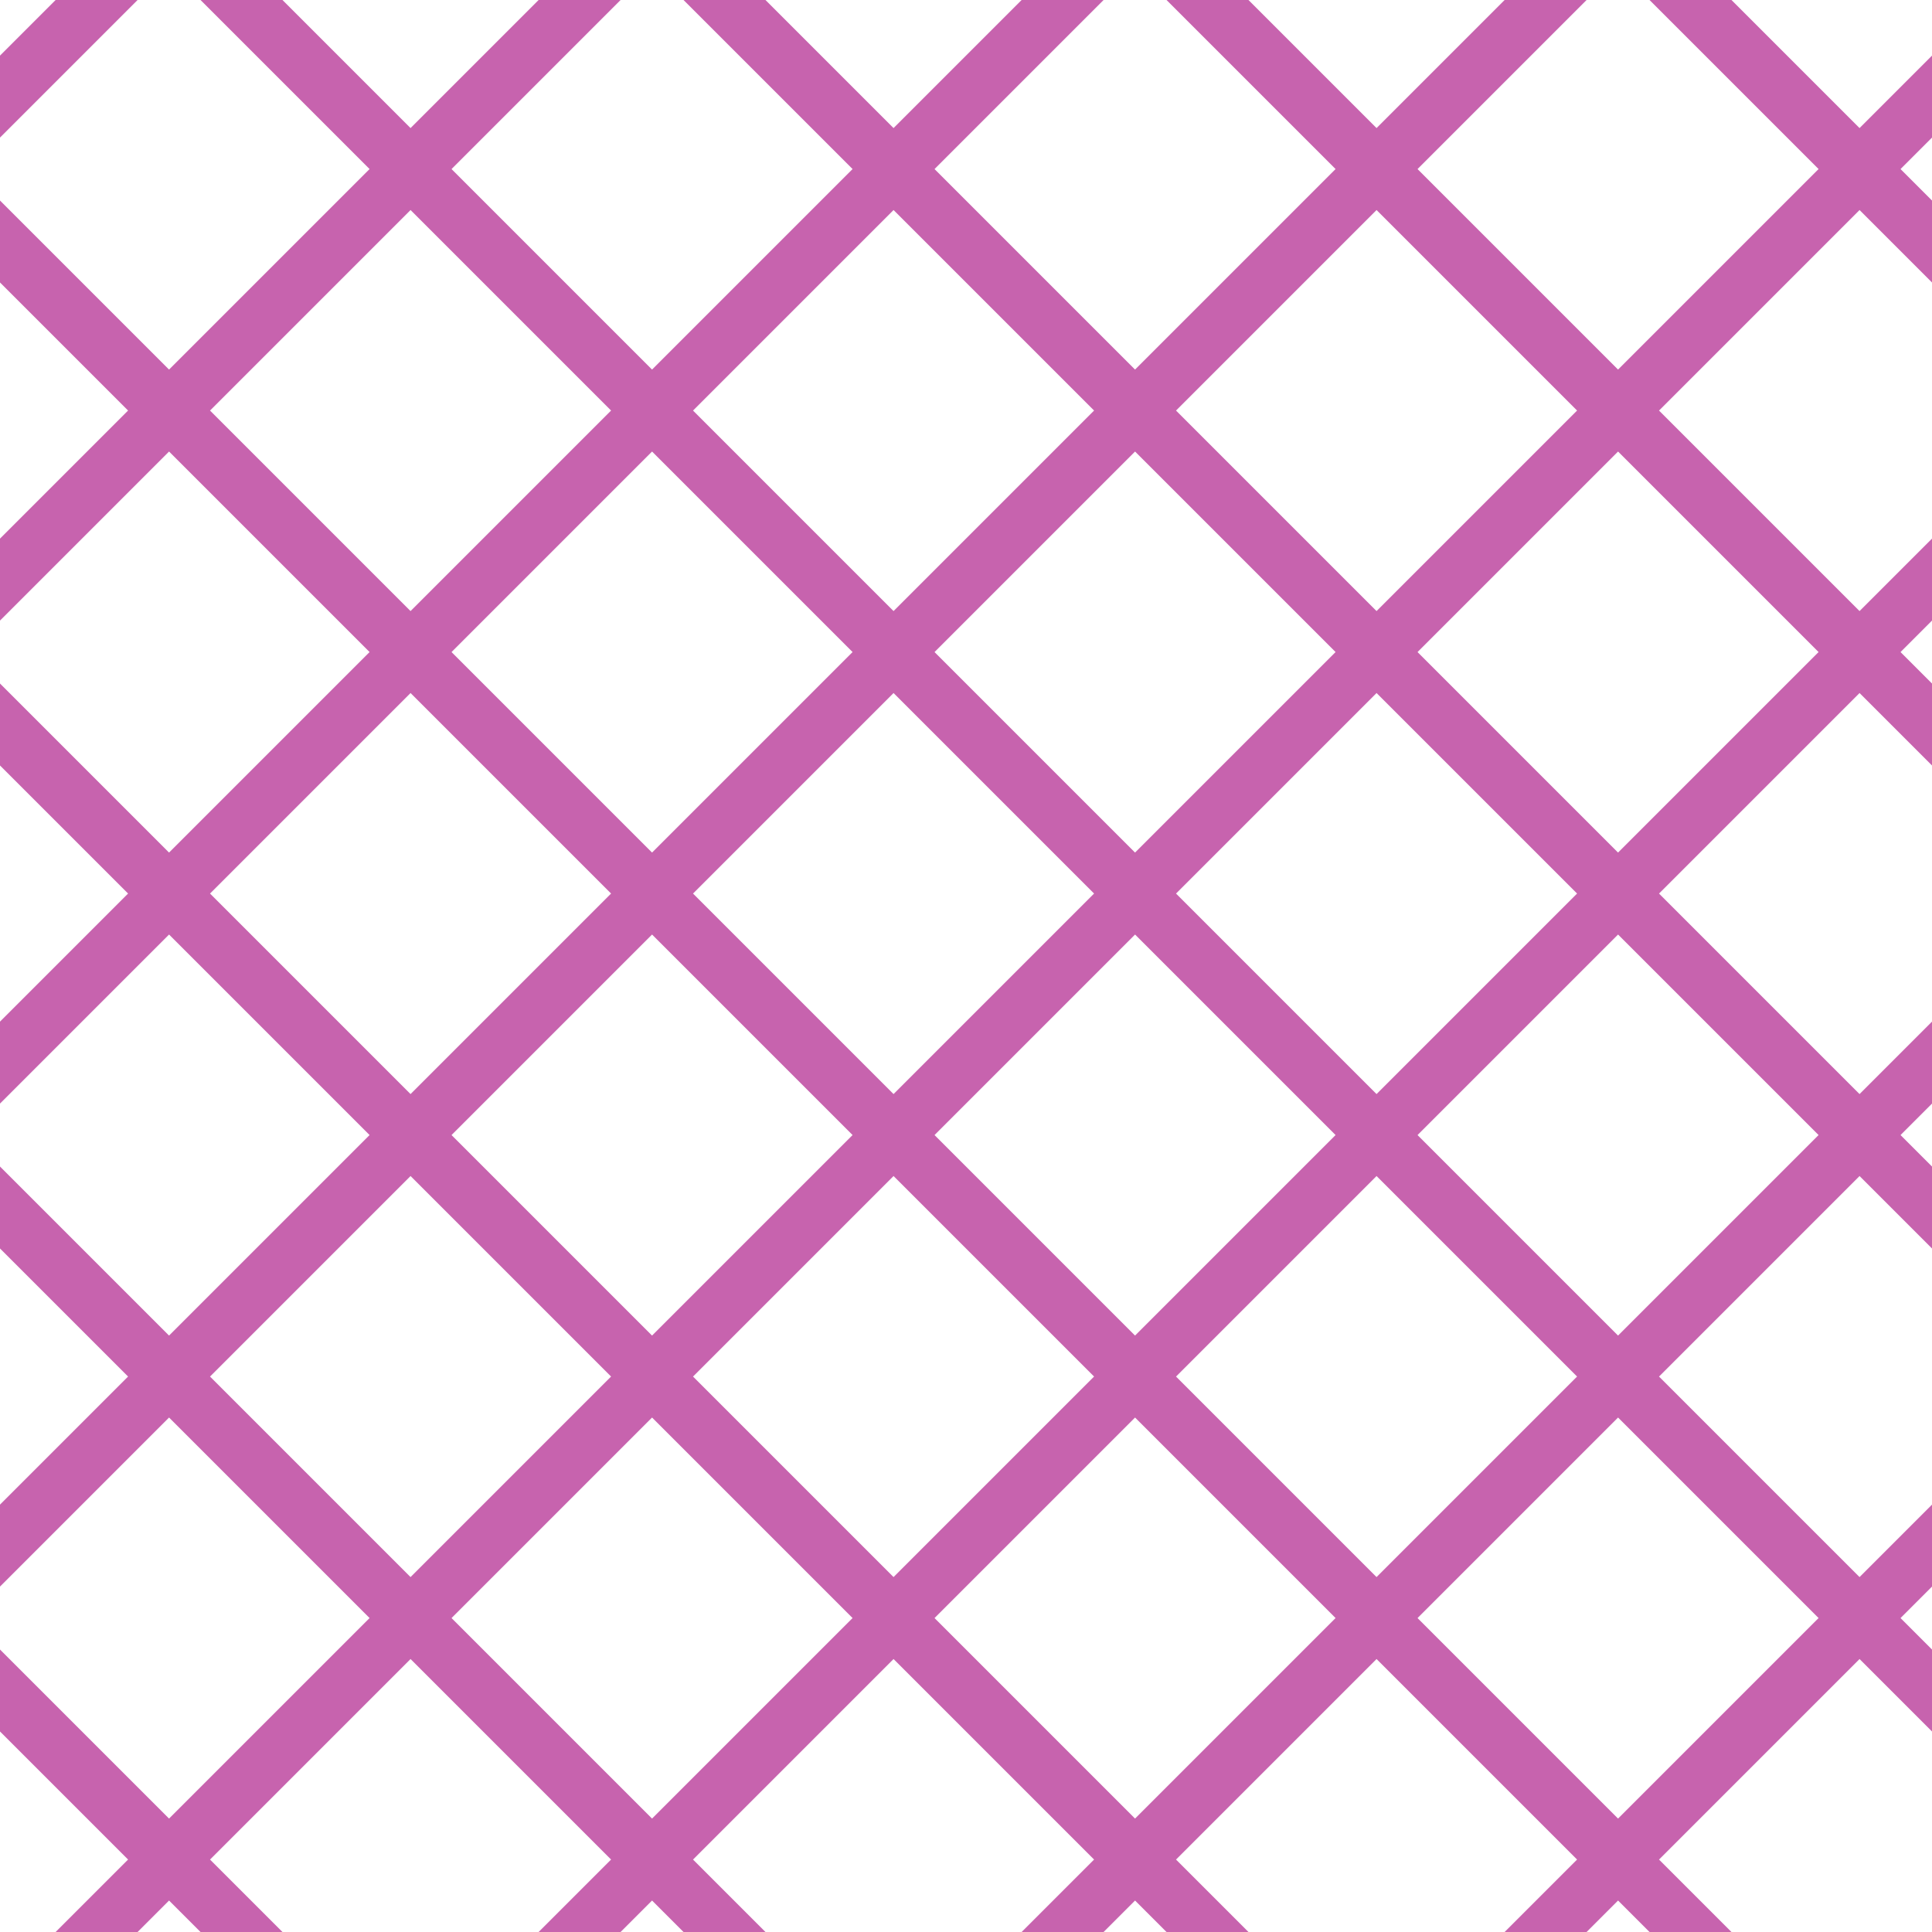 <?xml version="1.0" encoding="UTF-8"?>
<svg xmlns="http://www.w3.org/2000/svg" xmlns:xlink="http://www.w3.org/1999/xlink" style="isolation:isolate" viewBox="0 0 200 200" width="200" height="200">
<line x1='10' y1='0' x2='0' y2='10' stroke-width='6' stroke-linecap='square' stroke='#C763AE' />
<line x1='60' y1='0' x2='0' y2='60' stroke-width='6' stroke-linecap='square' stroke='#C763AE' />
<line x1='110' y1='0' x2='0' y2='110' stroke-width='6' stroke-linecap='square' stroke='#C763AE' />
<line x1='160' y1='0' x2='0' y2='160' stroke-width='6' stroke-linecap='square' stroke='#C763AE' />
<line x1='200' y1='10' x2='10' y2='200' stroke-width='6' stroke-linecap='square' stroke='#C763AE' />
<line x1='200' y1='60' x2='60' y2='200' stroke-width='6' stroke-linecap='square' stroke='#C763AE' />
<line x1='200' y1='110' x2='110' y2='200' stroke-width='6' stroke-linecap='square' stroke='#C763AE' />
<line x1='200' y1='160' x2='160' y2='200' stroke-width='6' stroke-linecap='square' stroke='#C763AE' />
<line x1='0' y1='25' x2='175' y2='200' stroke-width='6' stroke-linecap='square' stroke='#C763AE' />
<line x1='0' y1='75' x2='125' y2='200' stroke-width='6' stroke-linecap='square' stroke='#C763AE' />
<line x1='0' y1='125' x2='75' y2='200' stroke-width='6' stroke-linecap='square' stroke='#C763AE' />
<line x1='0' y1='175' x2='25' y2='200' stroke-width='6' stroke-linecap='square' stroke='#C763AE' />
<line x1='25' y1='0' x2='200' y2='175' stroke-width='6' stroke-linecap='square' stroke='#C763AE' />
<line x1='75' y1='0' x2='200' y2='125' stroke-width='6' stroke-linecap='square' stroke='#C763AE' />
<line x1='125' y1='0' x2='200' y2='75' stroke-width='6' stroke-linecap='square' stroke='#C763AE' />
<line x1='175' y1='0' x2='200' y2='25' stroke-width='6' stroke-linecap='square' stroke='#C763AE' />
</svg>
